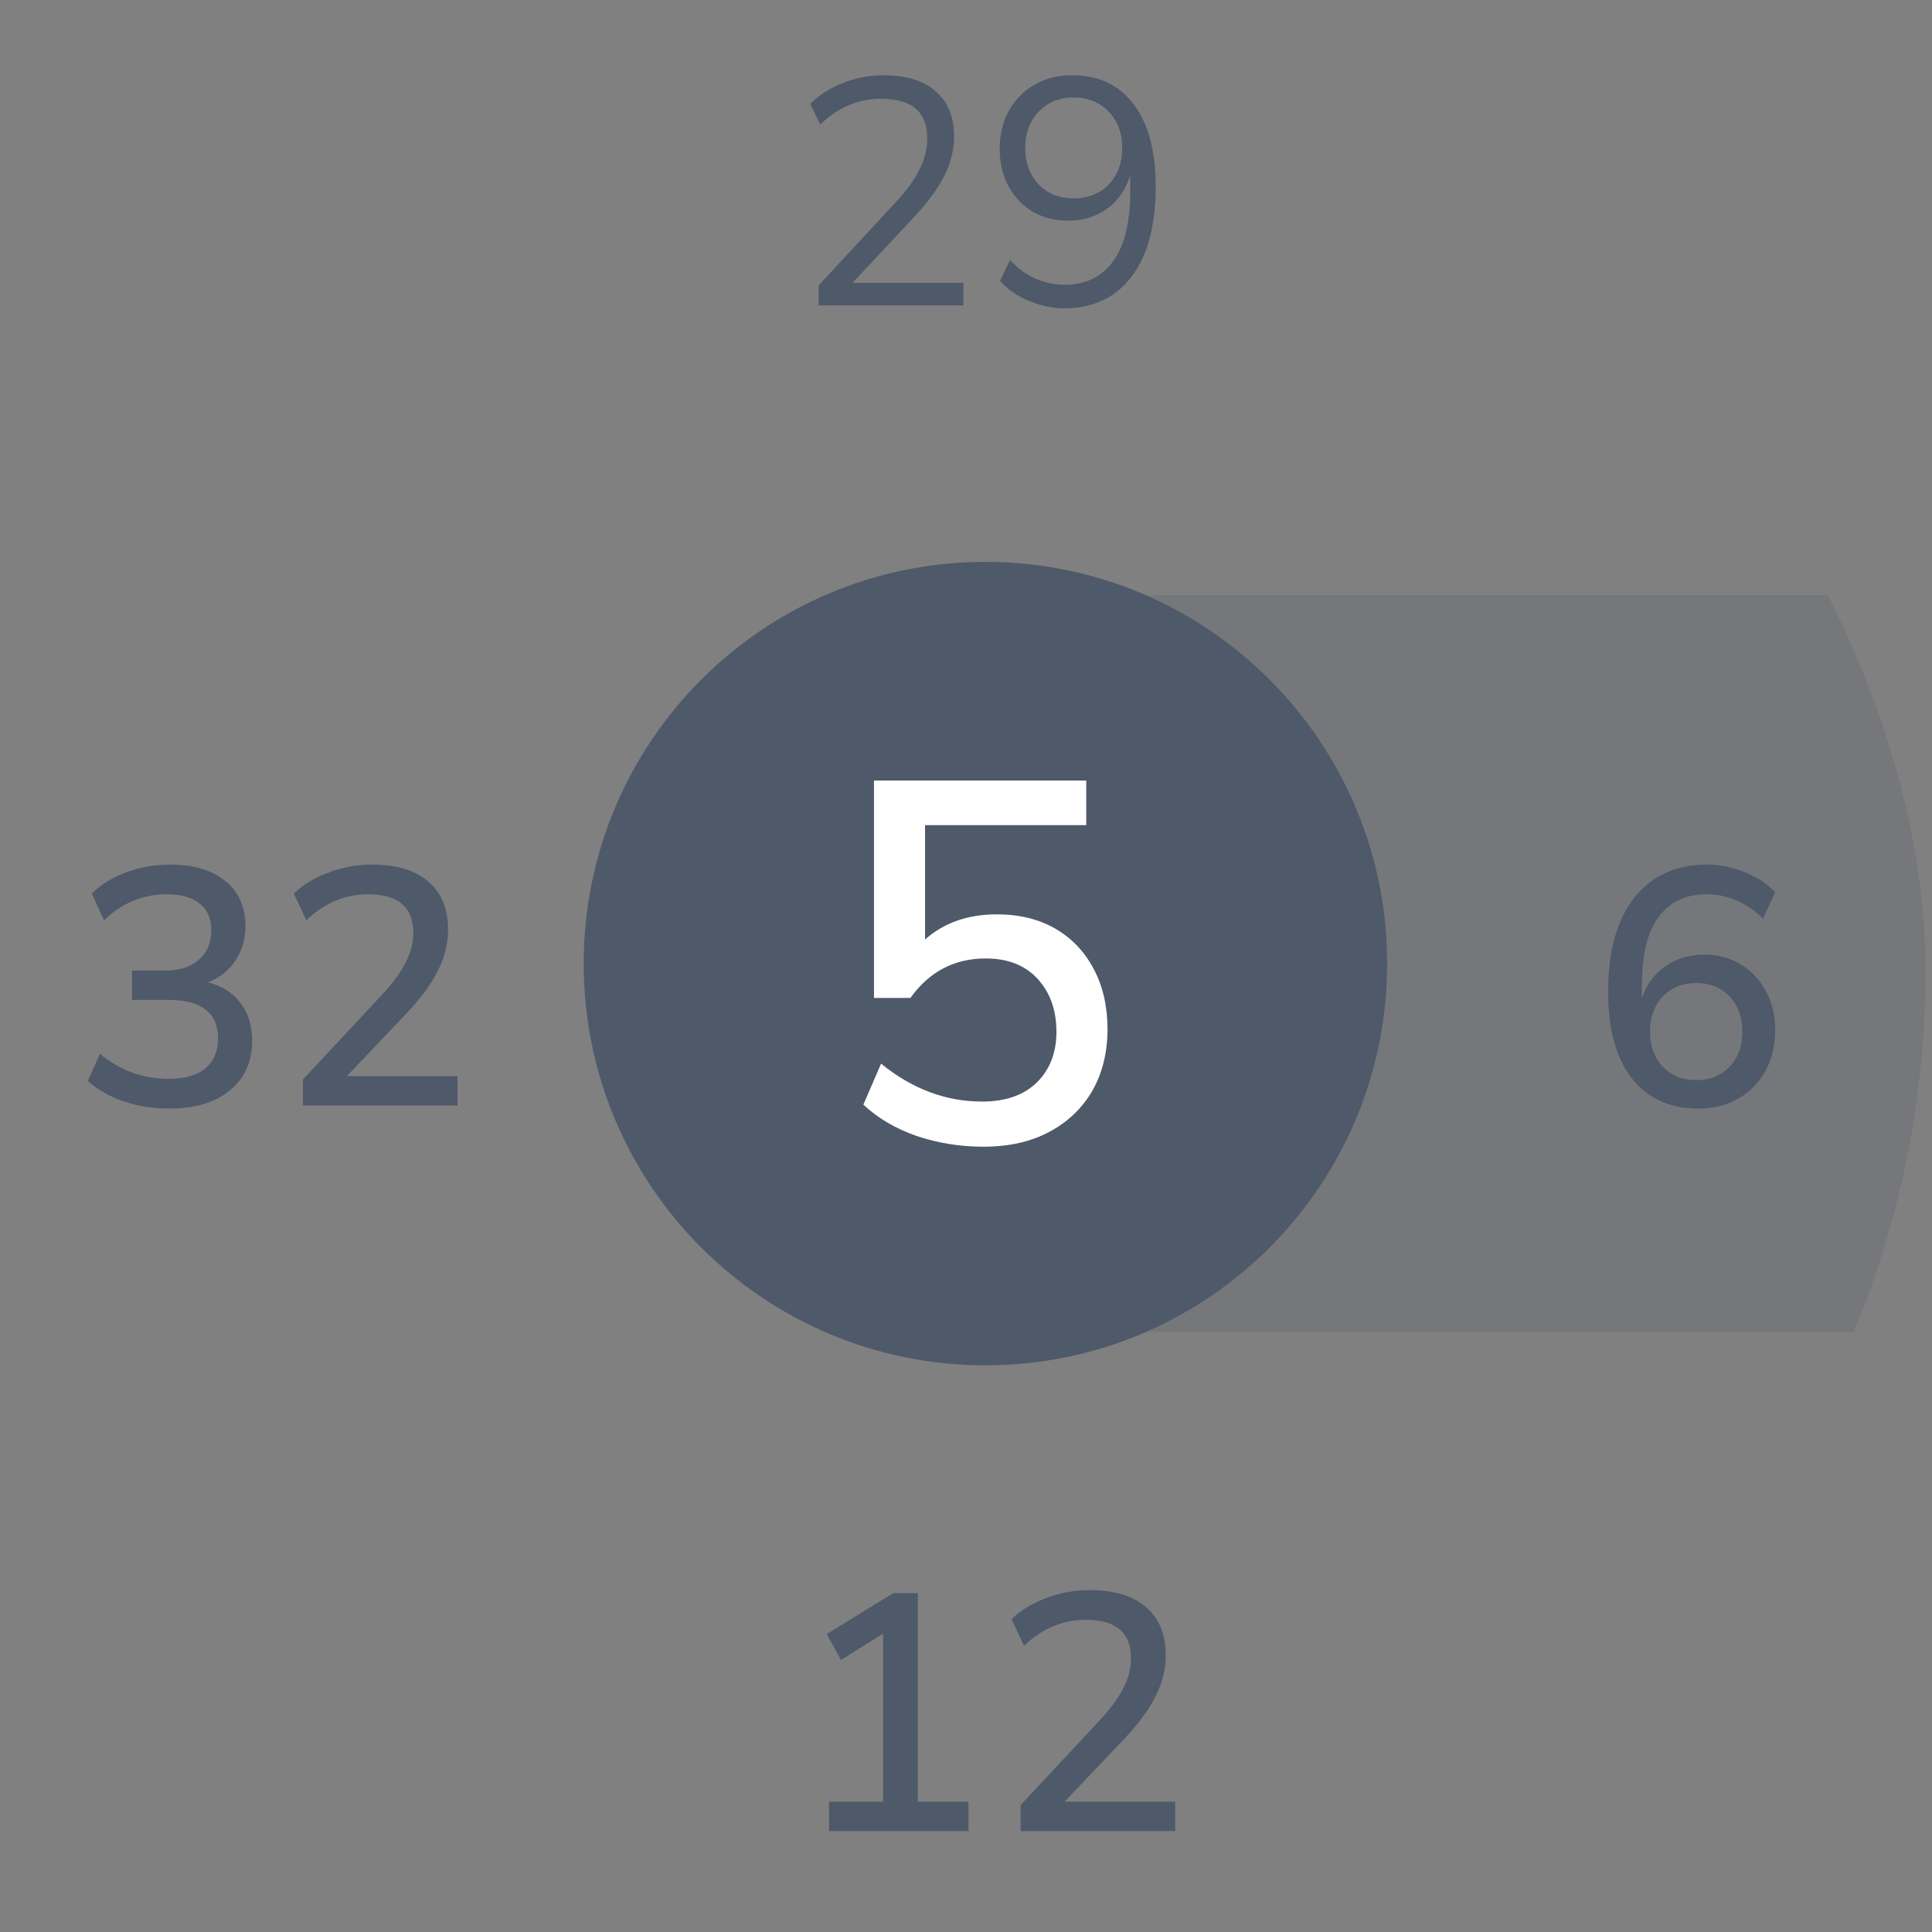 <svg width="41" height="41" viewBox="0 0 41 41" fill="none" xmlns="http://www.w3.org/2000/svg">
<rect x="0" y="0" width="41" height="41" fill="#808080" stroke="none"/>
<g clip-path="url(#clip0)">
<path d="M3.596 23.525C3.257 23.525 2.935 23.475 2.63 23.375C2.324 23.27 2.069 23.124 1.863 22.938L2.121 22.365C2.345 22.547 2.577 22.68 2.816 22.766C3.054 22.852 3.307 22.895 3.575 22.895C3.919 22.895 4.179 22.821 4.355 22.673C4.537 22.525 4.627 22.312 4.627 22.036C4.627 21.759 4.537 21.553 4.355 21.42C4.179 21.286 3.921 21.219 3.582 21.219H2.801V20.596H3.51C3.811 20.596 4.047 20.52 4.219 20.367C4.396 20.214 4.484 20.004 4.484 19.737C4.484 19.493 4.403 19.307 4.241 19.178C4.078 19.045 3.847 18.978 3.546 18.978C3.035 18.978 2.589 19.162 2.207 19.529L1.949 18.963C2.145 18.768 2.388 18.617 2.68 18.512C2.976 18.403 3.284 18.348 3.603 18.348C4.109 18.348 4.503 18.465 4.785 18.699C5.067 18.928 5.208 19.248 5.208 19.658C5.208 19.935 5.136 20.178 4.993 20.389C4.854 20.599 4.661 20.751 4.413 20.847C4.713 20.923 4.945 21.071 5.107 21.291C5.27 21.506 5.351 21.771 5.351 22.086C5.351 22.53 5.193 22.881 4.878 23.138C4.568 23.396 4.141 23.525 3.596 23.525Z" fill="#4E5969"/>
<path d="M6.429 23.461V22.909L8.112 21.105C8.346 20.852 8.513 20.622 8.613 20.417C8.718 20.212 8.771 20.004 8.771 19.794C8.771 19.25 8.451 18.978 7.811 18.978C7.324 18.978 6.888 19.162 6.501 19.529L6.236 18.963C6.427 18.777 6.67 18.629 6.966 18.52C7.262 18.405 7.57 18.348 7.89 18.348C8.411 18.348 8.809 18.467 9.086 18.706C9.368 18.944 9.509 19.286 9.509 19.73C9.509 20.03 9.435 20.324 9.287 20.611C9.143 20.897 8.917 21.203 8.606 21.527L7.36 22.838H9.709V23.461H6.429Z" fill="#4E5969"/>
<path d="M17.373 6.481V6.057L19.022 4.278C19.255 4.023 19.421 3.79 19.521 3.581C19.626 3.371 19.679 3.156 19.679 2.938C19.679 2.377 19.353 2.096 18.7 2.096C18.212 2.096 17.781 2.279 17.407 2.643L17.195 2.206C17.373 2.023 17.599 1.877 17.873 1.768C18.151 1.654 18.443 1.597 18.748 1.597C19.232 1.597 19.601 1.711 19.857 1.939C20.116 2.162 20.247 2.481 20.247 2.897C20.247 3.184 20.176 3.467 20.034 3.745C19.893 4.018 19.676 4.31 19.384 4.621L18.091 6.002H20.445V6.481H17.373Z" fill="#4E5969"/>
<path d="M22.584 6.543C22.337 6.543 22.089 6.49 21.838 6.386C21.587 6.281 21.382 6.139 21.222 5.961L21.434 5.517C21.598 5.695 21.779 5.827 21.975 5.914C22.175 6 22.381 6.043 22.59 6.043C23.037 6.043 23.382 5.877 23.623 5.544C23.865 5.211 23.986 4.716 23.986 4.06V3.717C23.895 4.018 23.731 4.256 23.493 4.429C23.261 4.598 22.985 4.682 22.666 4.682C22.383 4.682 22.132 4.618 21.913 4.491C21.694 4.358 21.523 4.178 21.4 3.95C21.277 3.722 21.215 3.46 21.215 3.163C21.215 2.858 21.279 2.589 21.407 2.356C21.539 2.119 21.719 1.934 21.947 1.802C22.18 1.665 22.447 1.597 22.748 1.597C23.318 1.597 23.756 1.804 24.061 2.219C24.371 2.63 24.526 3.207 24.526 3.95C24.526 4.78 24.355 5.421 24.013 5.872C23.671 6.319 23.195 6.543 22.584 6.543ZM22.782 4.21C23.087 4.21 23.336 4.112 23.528 3.916C23.719 3.715 23.815 3.458 23.815 3.143C23.815 2.824 23.719 2.566 23.528 2.37C23.336 2.169 23.087 2.069 22.782 2.069C22.481 2.069 22.235 2.169 22.043 2.37C21.852 2.566 21.756 2.824 21.756 3.143C21.756 3.458 21.852 3.715 22.043 3.916C22.235 4.112 22.481 4.21 22.782 4.21Z" fill="#4E5969"/>
<path opacity="0.2" d="M21.028 12.63H120.715V28.267H21.028V12.63Z" fill="#4E5969"/>
<path d="M12.387 20.449C12.387 15.741 16.203 11.924 20.912 11.924V11.924C25.62 11.924 29.437 15.741 29.437 20.449V20.449C29.437 25.158 25.62 28.974 20.912 28.974V28.974C16.203 28.974 12.387 25.158 12.387 20.449V20.449Z" fill="#4E5969"/>
<path d="M20.864 24.335C20.378 24.335 19.906 24.259 19.448 24.106C18.998 23.947 18.623 23.725 18.322 23.442L18.698 22.572C19.355 23.108 20.071 23.377 20.843 23.377C21.336 23.377 21.722 23.243 22.001 22.974C22.28 22.699 22.419 22.339 22.419 21.897C22.419 21.44 22.287 21.066 22.023 20.776C21.758 20.486 21.39 20.34 20.918 20.34C20.253 20.34 19.72 20.62 19.32 21.178H18.547V16.564H23.052V17.511H19.631V19.938C20.031 19.582 20.539 19.404 21.154 19.404C21.633 19.404 22.048 19.506 22.398 19.709C22.748 19.912 23.02 20.199 23.213 20.569C23.406 20.932 23.503 21.356 23.503 21.842C23.503 22.336 23.395 22.771 23.181 23.148C22.966 23.518 22.663 23.809 22.269 24.019C21.876 24.23 21.408 24.335 20.864 24.335Z" fill="white"/>
<path d="M36.039 23.525C35.428 23.525 34.955 23.307 34.621 22.873C34.292 22.439 34.127 21.83 34.127 21.047C34.127 20.183 34.313 19.517 34.685 19.049C35.058 18.581 35.574 18.347 36.232 18.347C36.49 18.347 36.75 18.4 37.013 18.505C37.276 18.605 37.495 18.748 37.672 18.934L37.414 19.493C37.242 19.321 37.051 19.192 36.841 19.106C36.636 19.02 36.428 18.977 36.218 18.977C35.774 18.977 35.433 19.14 35.194 19.464C34.96 19.784 34.843 20.264 34.843 20.904V21.19C34.938 20.899 35.103 20.672 35.337 20.51C35.576 20.343 35.85 20.259 36.161 20.259C36.457 20.259 36.717 20.328 36.941 20.467C37.17 20.605 37.349 20.796 37.478 21.04C37.607 21.279 37.672 21.553 37.672 21.863C37.672 22.188 37.602 22.477 37.464 22.73C37.326 22.978 37.132 23.174 36.884 23.317C36.641 23.455 36.359 23.525 36.039 23.525ZM35.996 22.923C36.287 22.923 36.523 22.828 36.705 22.637C36.886 22.446 36.977 22.198 36.977 21.892C36.977 21.586 36.886 21.338 36.705 21.147C36.523 20.956 36.287 20.861 35.996 20.861C35.705 20.861 35.468 20.956 35.287 21.147C35.106 21.338 35.015 21.586 35.015 21.892C35.015 22.198 35.106 22.446 35.287 22.637C35.468 22.828 35.705 22.923 35.996 22.923Z" fill="#4E5969"/>
<path d="M17.595 38.858V38.235H18.741V34.668L17.846 35.227L17.545 34.676L18.956 33.809H19.478V38.235H20.553V38.858H17.595Z" fill="#4E5969"/>
<path d="M21.66 38.858V38.306L23.343 36.502C23.577 36.249 23.744 36.02 23.844 35.814C23.949 35.609 24.001 35.401 24.001 35.191C24.001 34.647 23.682 34.375 23.042 34.375C22.555 34.375 22.118 34.559 21.731 34.926L21.466 34.361C21.657 34.174 21.901 34.026 22.197 33.916C22.493 33.802 22.801 33.745 23.121 33.745C23.641 33.745 24.04 33.864 24.317 34.103C24.598 34.341 24.739 34.683 24.739 35.127C24.739 35.428 24.665 35.721 24.517 36.008C24.374 36.294 24.147 36.599 23.837 36.924L22.591 38.235H24.94V38.858H21.66Z" fill="#4E5969"/>
</g>
<defs>
<clipPath id="clip0">
<rect x="0.863" y="0.597" width="40" height="40" rx="20" fill="white"/>
</clipPath>
</defs>
</svg>

